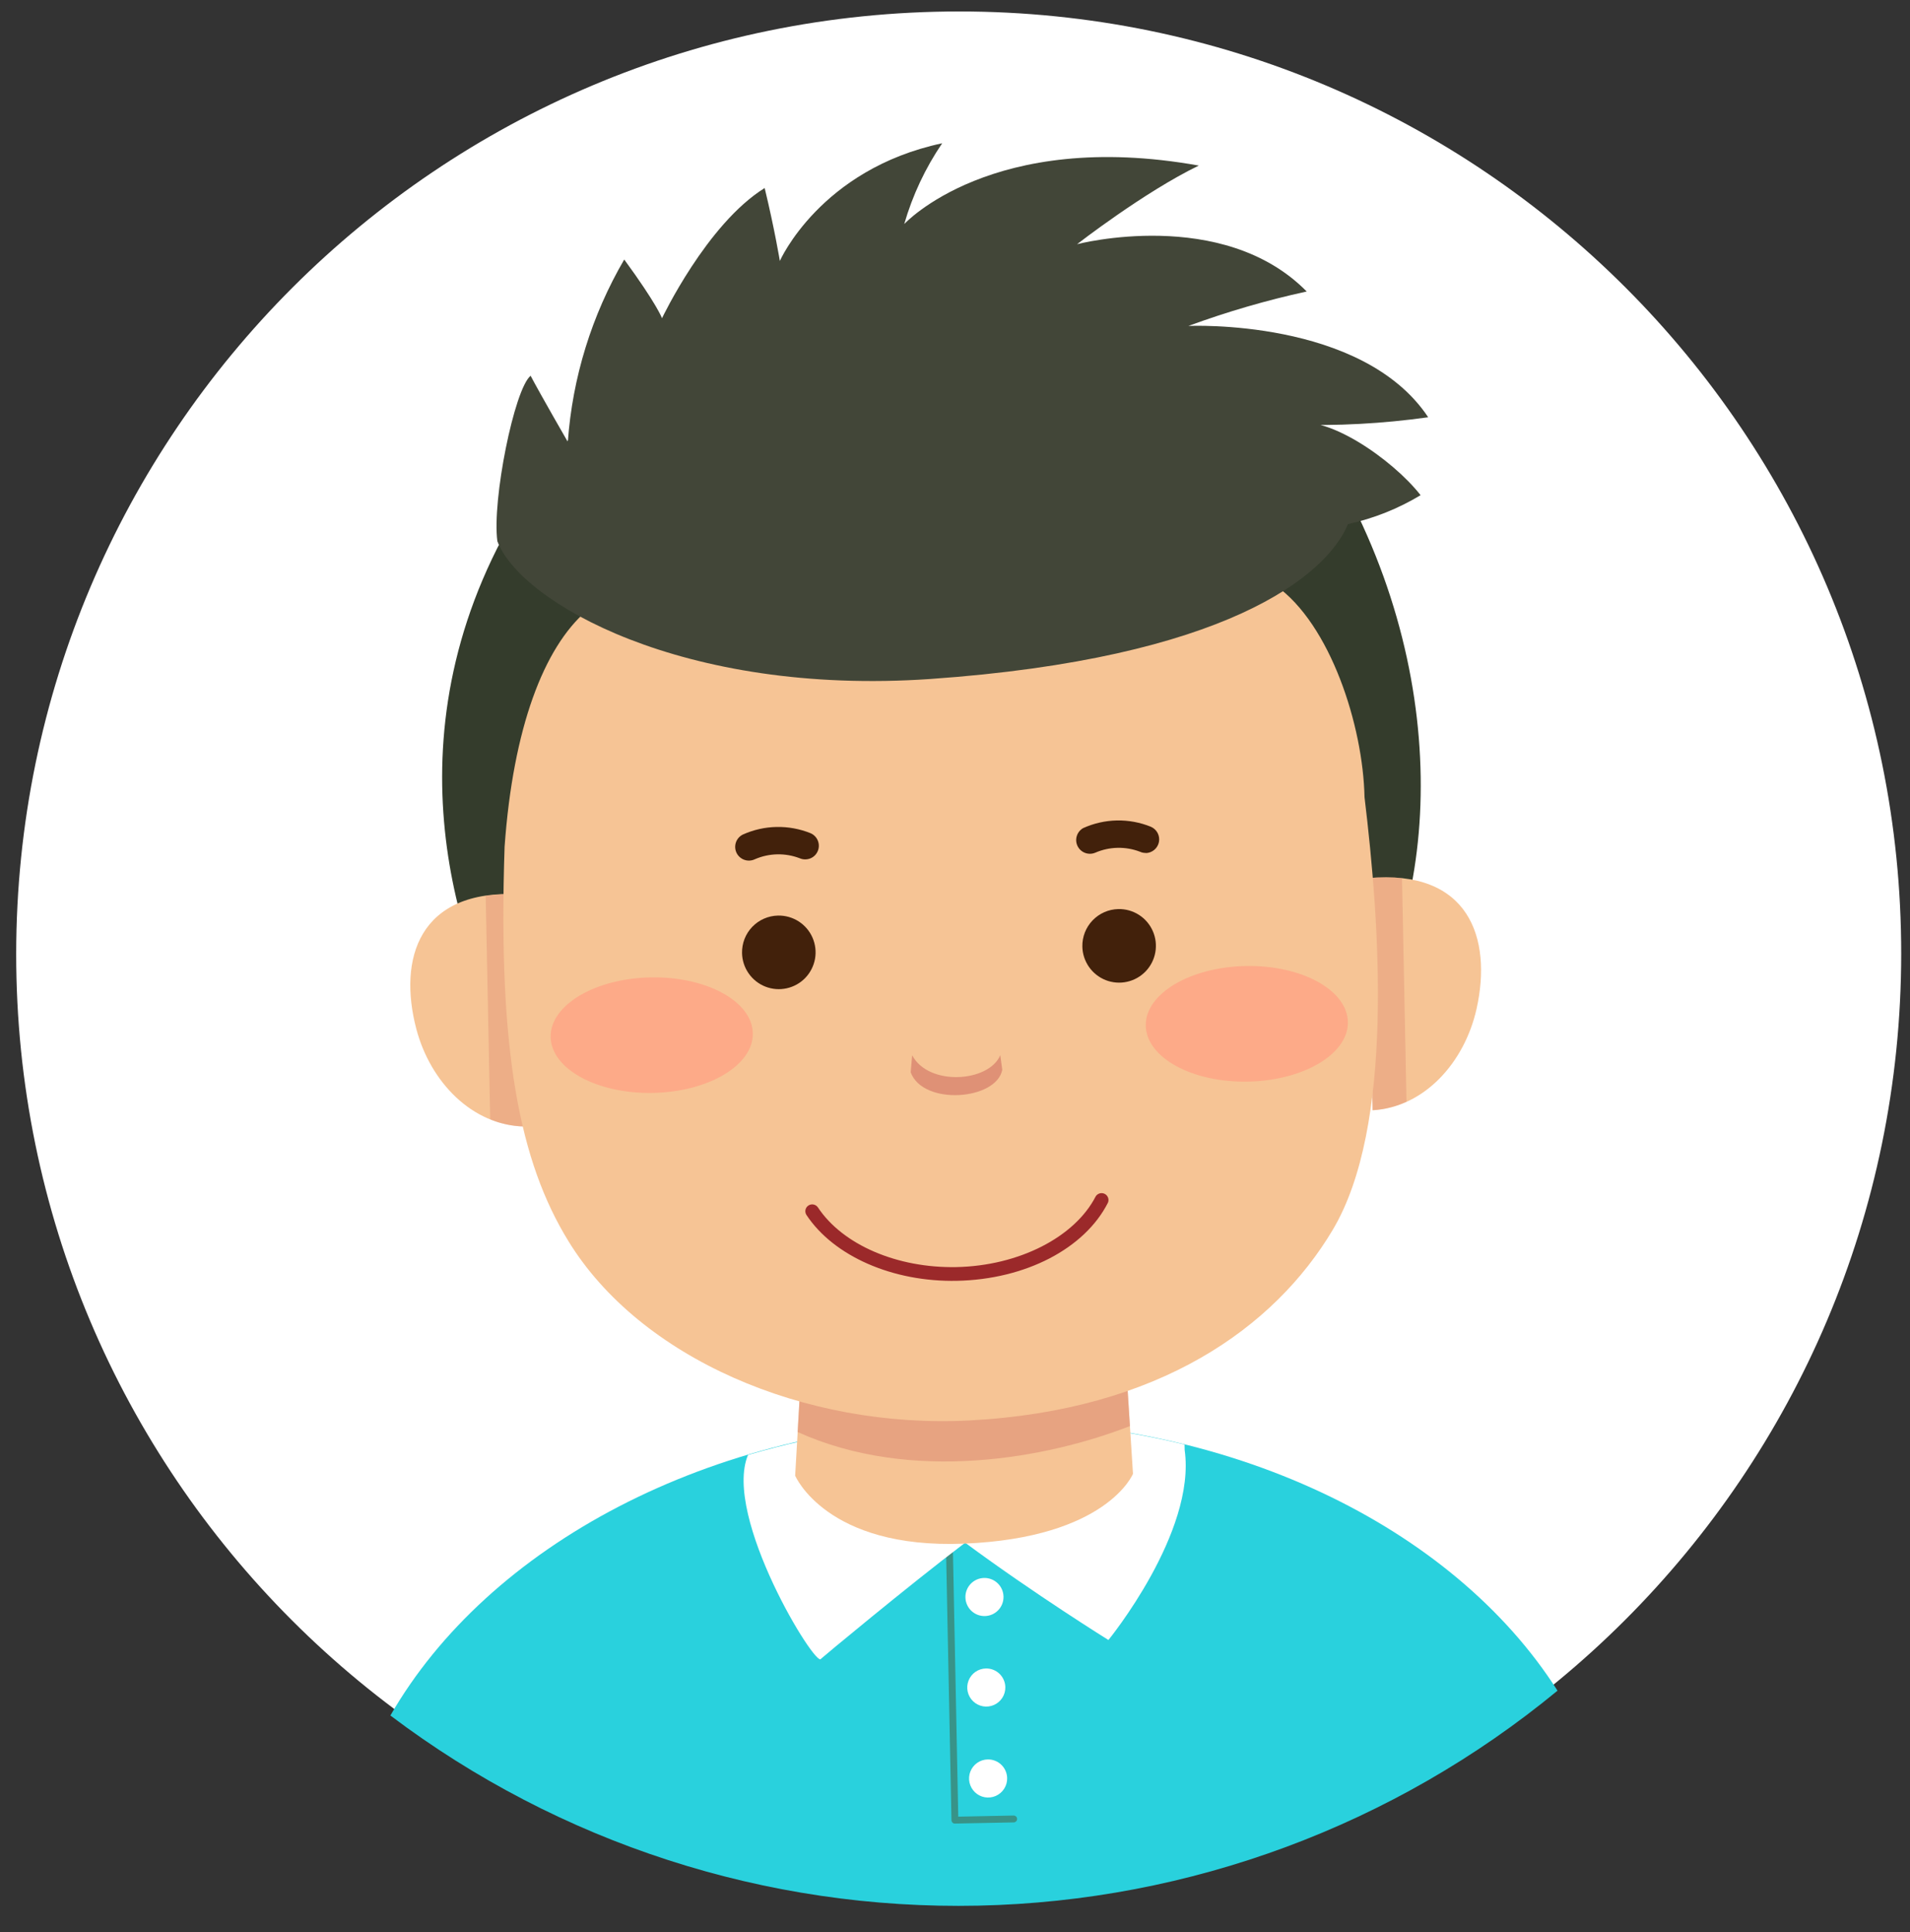 <svg width="86" height="87" viewBox="0 0 86 87" fill="none" xmlns="http://www.w3.org/2000/svg">
<rect x="0" y="0" width="86" height="87" fill="#333333" stroke="none"/>
<g clip-path="url(#clip0_4643_7020)">
<path d="M43.145 85.39C66.582 85.39 85.592 66.391 85.604 42.953C85.616 19.515 66.626 0.516 43.188 0.516C19.751 0.516 0.741 19.515 0.729 42.953C0.717 66.391 19.707 85.39 43.145 85.39Z" fill="white"/>
<path fill-rule="evenodd" clip-rule="evenodd" d="M17.578 77.249C25.189 82.998 34.514 86.014 44.047 85.811C53.581 85.609 62.769 82.198 70.129 76.131C65.432 68.751 55.295 63.753 43.646 63.975C31.928 64.201 21.957 69.634 17.578 77.249Z" fill="#29D1DD"/>
<path d="M45.663 82.062L43 82.115C42.979 82.116 42.959 82.113 42.939 82.106C42.92 82.098 42.903 82.087 42.888 82.073C42.859 82.044 42.843 82.006 42.841 81.965C42.757 77.809 42.598 69.895 42.594 69.695C42.592 69.654 42.605 69.614 42.632 69.583C42.658 69.552 42.696 69.532 42.737 69.529C42.757 69.527 42.778 69.528 42.797 69.534C42.817 69.54 42.835 69.55 42.85 69.563C42.866 69.576 42.879 69.592 42.888 69.611C42.897 69.629 42.902 69.649 42.903 69.669C42.907 69.889 43.117 80.335 43.147 81.803L45.657 81.753C45.695 81.757 45.73 81.775 45.755 81.802C45.781 81.83 45.796 81.867 45.796 81.905C45.797 81.943 45.784 81.98 45.76 82.008C45.735 82.037 45.701 82.056 45.663 82.062Z" fill="#389388"/>
<path d="M39.766 13.62C33.461 14.266 28.096 15.509 23.718 22.352C17.275 32.431 20.407 42.126 22.938 46.784C26.009 50.517 30.141 55.993 42.473 55.469C52.076 55.058 56.87 50.641 60.017 47.587C64.531 42.523 65.733 31.987 60.688 22.297C57.631 16.427 45.827 12.999 39.766 13.62Z" fill="#343C2C"/>
<path d="M43.457 69.469C46.599 71.793 49.908 73.849 49.908 73.849C49.908 73.849 53.865 69.005 53.341 65.294C53.339 65.207 53.337 65.123 53.336 65.046C46.856 63.473 40.077 63.635 33.68 65.516C32.527 68.282 36.764 75.161 36.964 74.697C36.954 74.693 40.874 71.426 43.457 69.469Z" fill="white"/>
<path d="M23.602 50.723C21.259 50.676 19.374 48.723 18.745 46.332C17.92 43.19 18.84 40.023 23.401 40.27L23.602 50.723Z" fill="#F6C495"/>
<g style="mix-blend-mode:multiply" opacity="0.4">
<path d="M21.869 40.338C22.376 40.266 22.89 40.246 23.401 40.278L23.611 50.731C23.082 50.719 22.56 50.609 22.072 50.406L21.869 40.338Z" fill="#DE8D73"/>
</g>
<path d="M61.801 49.996C64.14 49.86 65.948 47.835 66.485 45.423C67.193 42.253 66.151 39.123 61.601 39.543L61.801 49.996Z" fill="#F6C495"/>
<g style="mix-blend-mode:multiply" opacity="0.4">
<path d="M63.127 39.541C62.617 39.489 62.104 39.489 61.594 39.539L61.804 49.992C62.332 49.959 62.849 49.83 63.329 49.61L63.127 39.541Z" fill="#DE8D73"/>
</g>
<path d="M36.377 56.492L35.803 66.448C35.803 66.448 37.2 69.757 43.392 69.511C49.851 69.251 51.014 66.365 51.014 66.365L50.366 56.238C45.137 56.326 36.375 56.403 36.377 56.492Z" fill="#F6C495"/>
<g style="mix-blend-mode:multiply" opacity="0.6">
<path d="M50.877 64.215L50.365 56.224C45.136 56.329 36.374 56.397 36.376 56.491L35.914 64.484C41.051 66.804 47.166 65.665 50.877 64.215Z" fill="#DE8D73"/>
</g>
<path d="M22.72 38.126C22.411 47.38 23.4 52.319 25.596 55.893C28.811 61.129 36.183 64.354 43.658 63.962C52.202 63.513 57.387 59.771 60.001 55.392C62.79 50.721 62.133 41.627 61.439 35.896C61.374 32.682 59.903 28.106 57.438 26.367C55.965 27.76 48.42 30.16 42.19 30.292C35.857 30.42 28.388 29.256 26.407 27.51C24.495 29.161 23.104 32.758 22.72 38.126Z" fill="#F6C495"/>
<path d="M41.071 47.518L41.005 48.286C41.564 49.801 44.869 49.541 45.128 48.171L45.038 47.515C44.536 48.727 41.819 48.93 41.071 47.518Z" fill="#DF9176"/>
<path opacity="0.8" d="M33.897 46.526C33.926 47.963 31.908 49.166 29.395 49.214C26.882 49.262 24.822 48.136 24.793 46.7C24.765 45.263 26.782 44.06 29.295 44.012C31.808 43.964 33.868 45.09 33.897 46.526Z" fill="#FFA485"/>
<path opacity="0.8" d="M60.69 46.02C60.719 47.454 58.702 48.657 56.188 48.705C53.675 48.753 51.618 47.624 51.589 46.188C51.56 44.751 53.578 43.548 56.091 43.5C58.604 43.452 60.661 44.578 60.69 46.02Z" fill="#FFA485"/>
<path d="M35.033 41.228C35.361 41.222 35.683 41.313 35.959 41.489C36.235 41.666 36.453 41.92 36.584 42.221C36.715 42.521 36.755 42.854 36.697 43.176C36.639 43.499 36.487 43.797 36.26 44.034C36.033 44.27 35.741 44.433 35.421 44.503C35.101 44.574 34.767 44.547 34.462 44.427C34.157 44.308 33.895 44.1 33.708 43.831C33.52 43.562 33.417 43.243 33.411 42.916C33.407 42.698 33.445 42.482 33.524 42.279C33.603 42.077 33.721 41.892 33.872 41.735C34.023 41.578 34.203 41.453 34.402 41.366C34.602 41.279 34.816 41.232 35.033 41.228Z" fill="#42210B"/>
<path d="M36.258 38.698C36.173 38.699 36.088 38.682 36.01 38.648C35.358 38.397 34.635 38.412 33.994 38.689C33.847 38.761 33.677 38.773 33.522 38.72C33.366 38.667 33.238 38.555 33.166 38.408C33.093 38.261 33.083 38.091 33.135 37.935C33.188 37.78 33.3 37.652 33.447 37.58C33.925 37.364 34.441 37.248 34.964 37.238C35.488 37.227 36.008 37.323 36.494 37.518C36.569 37.55 36.636 37.596 36.693 37.654C36.75 37.712 36.794 37.78 36.825 37.856C36.855 37.931 36.87 38.011 36.869 38.092C36.868 38.173 36.851 38.254 36.819 38.328C36.773 38.438 36.694 38.532 36.594 38.598C36.495 38.663 36.378 38.698 36.258 38.698Z" fill="#42210B"/>
<path d="M50.354 40.935C50.682 40.928 51.004 41.019 51.281 41.195C51.557 41.371 51.775 41.626 51.906 41.926C52.038 42.226 52.078 42.559 52.02 42.882C51.963 43.205 51.811 43.503 51.584 43.74C51.357 43.976 51.065 44.14 50.745 44.21C50.425 44.281 50.091 44.254 49.786 44.135C49.481 44.015 49.218 43.807 49.031 43.538C48.844 43.269 48.74 42.951 48.734 42.623C48.726 42.184 48.892 41.76 49.196 41.444C49.499 41.128 49.916 40.945 50.354 40.935Z" fill="#42210B"/>
<path d="M51.582 38.407C51.496 38.409 51.411 38.391 51.334 38.355C50.682 38.104 49.958 38.119 49.317 38.396C49.172 38.458 49.008 38.462 48.86 38.407C48.712 38.352 48.59 38.243 48.52 38.101C48.45 37.959 48.437 37.796 48.484 37.645C48.531 37.494 48.633 37.367 48.771 37.289C49.248 37.073 49.764 36.956 50.288 36.945C50.812 36.935 51.332 37.031 51.818 37.228C51.947 37.283 52.054 37.381 52.121 37.505C52.187 37.629 52.209 37.773 52.183 37.911C52.157 38.05 52.084 38.175 51.977 38.266C51.87 38.358 51.735 38.41 51.594 38.414L51.582 38.407Z" fill="#42210B"/>
<path d="M43.084 57.675C40.201 57.733 37.542 56.567 36.313 54.712C36.291 54.678 36.275 54.64 36.267 54.601C36.259 54.561 36.259 54.52 36.267 54.48C36.275 54.441 36.291 54.403 36.313 54.369C36.336 54.336 36.365 54.307 36.399 54.285C36.467 54.239 36.55 54.223 36.631 54.239C36.711 54.255 36.782 54.302 36.828 54.37C37.945 56.054 40.396 57.108 43.062 57.057C45.872 57 48.392 55.713 49.336 53.871C49.378 53.805 49.443 53.758 49.518 53.737C49.593 53.717 49.673 53.725 49.742 53.76C49.811 53.796 49.864 53.856 49.892 53.929C49.919 54.002 49.918 54.082 49.888 54.154C48.837 56.231 46.163 57.613 43.084 57.675Z" fill="#9B292A"/>
<path d="M25.567 19.899C25.775 17.003 26.643 14.193 28.107 11.686C29.591 13.716 29.808 14.33 29.808 14.33C29.808 14.33 31.822 10.085 34.43 8.467C34.877 10.313 35.114 11.75 35.114 11.75C35.114 11.75 36.927 7.623 42.423 6.451C41.665 7.566 41.088 8.794 40.714 10.089C40.714 10.089 44.674 5.788 53.978 7.456C51.53 8.638 48.497 10.996 48.497 10.996C48.497 10.996 55.05 9.282 58.836 13.126C57.027 13.521 55.248 14.039 53.51 14.677C53.51 14.677 61.331 14.312 64.306 18.789C62.262 19.077 60.196 19.188 58.133 19.118C59.624 18.546 62.695 20.676 63.964 22.298C62.953 22.908 61.849 23.348 60.695 23.6C59.719 25.947 55.16 29.647 41.882 30.575C30.739 31.343 23.42 27.107 22.394 24.37C22.149 22.52 23.156 17.523 23.891 16.92C24.32 17.737 25.567 19.899 25.567 19.899Z" fill="#424638"/>
<path d="M44.344 72.771C44.818 72.761 45.194 72.37 45.184 71.896C45.175 71.422 44.783 71.046 44.31 71.055C43.836 71.065 43.46 71.456 43.469 71.93C43.479 72.404 43.87 72.78 44.344 72.771Z" fill="white"/>
<path d="M45.266 75.972C45.27 76.141 45.223 76.308 45.131 76.451C45.04 76.594 44.908 76.707 44.753 76.775C44.598 76.843 44.425 76.864 44.258 76.834C44.092 76.804 43.937 76.725 43.815 76.608C43.692 76.49 43.608 76.339 43.571 76.173C43.535 76.008 43.548 75.835 43.61 75.677C43.672 75.519 43.779 75.382 43.918 75.285C44.057 75.188 44.222 75.135 44.392 75.131C44.504 75.129 44.616 75.149 44.721 75.19C44.826 75.231 44.922 75.292 45.003 75.37C45.084 75.448 45.149 75.542 45.194 75.645C45.24 75.748 45.264 75.859 45.266 75.972Z" fill="white"/>
<path d="M45.348 80.068C45.352 80.237 45.305 80.404 45.213 80.547C45.122 80.69 44.99 80.803 44.835 80.871C44.68 80.939 44.508 80.959 44.34 80.93C44.173 80.9 44.019 80.821 43.897 80.704C43.775 80.586 43.69 80.435 43.653 80.269C43.617 80.103 43.63 79.93 43.692 79.772C43.754 79.614 43.861 79.478 44 79.381C44.139 79.284 44.304 79.23 44.474 79.227C44.586 79.225 44.698 79.245 44.803 79.286C44.908 79.327 45.004 79.388 45.085 79.466C45.166 79.544 45.231 79.637 45.276 79.741C45.322 79.844 45.346 79.955 45.348 80.068Z" fill="white"/>
</g>
<defs>
<clipPath id="clip0_4643_7020">
<rect width="84.919" height="85.824" fill="white" transform="translate(0.707 0.516)"/>
</clipPath>
</defs>
</svg>

